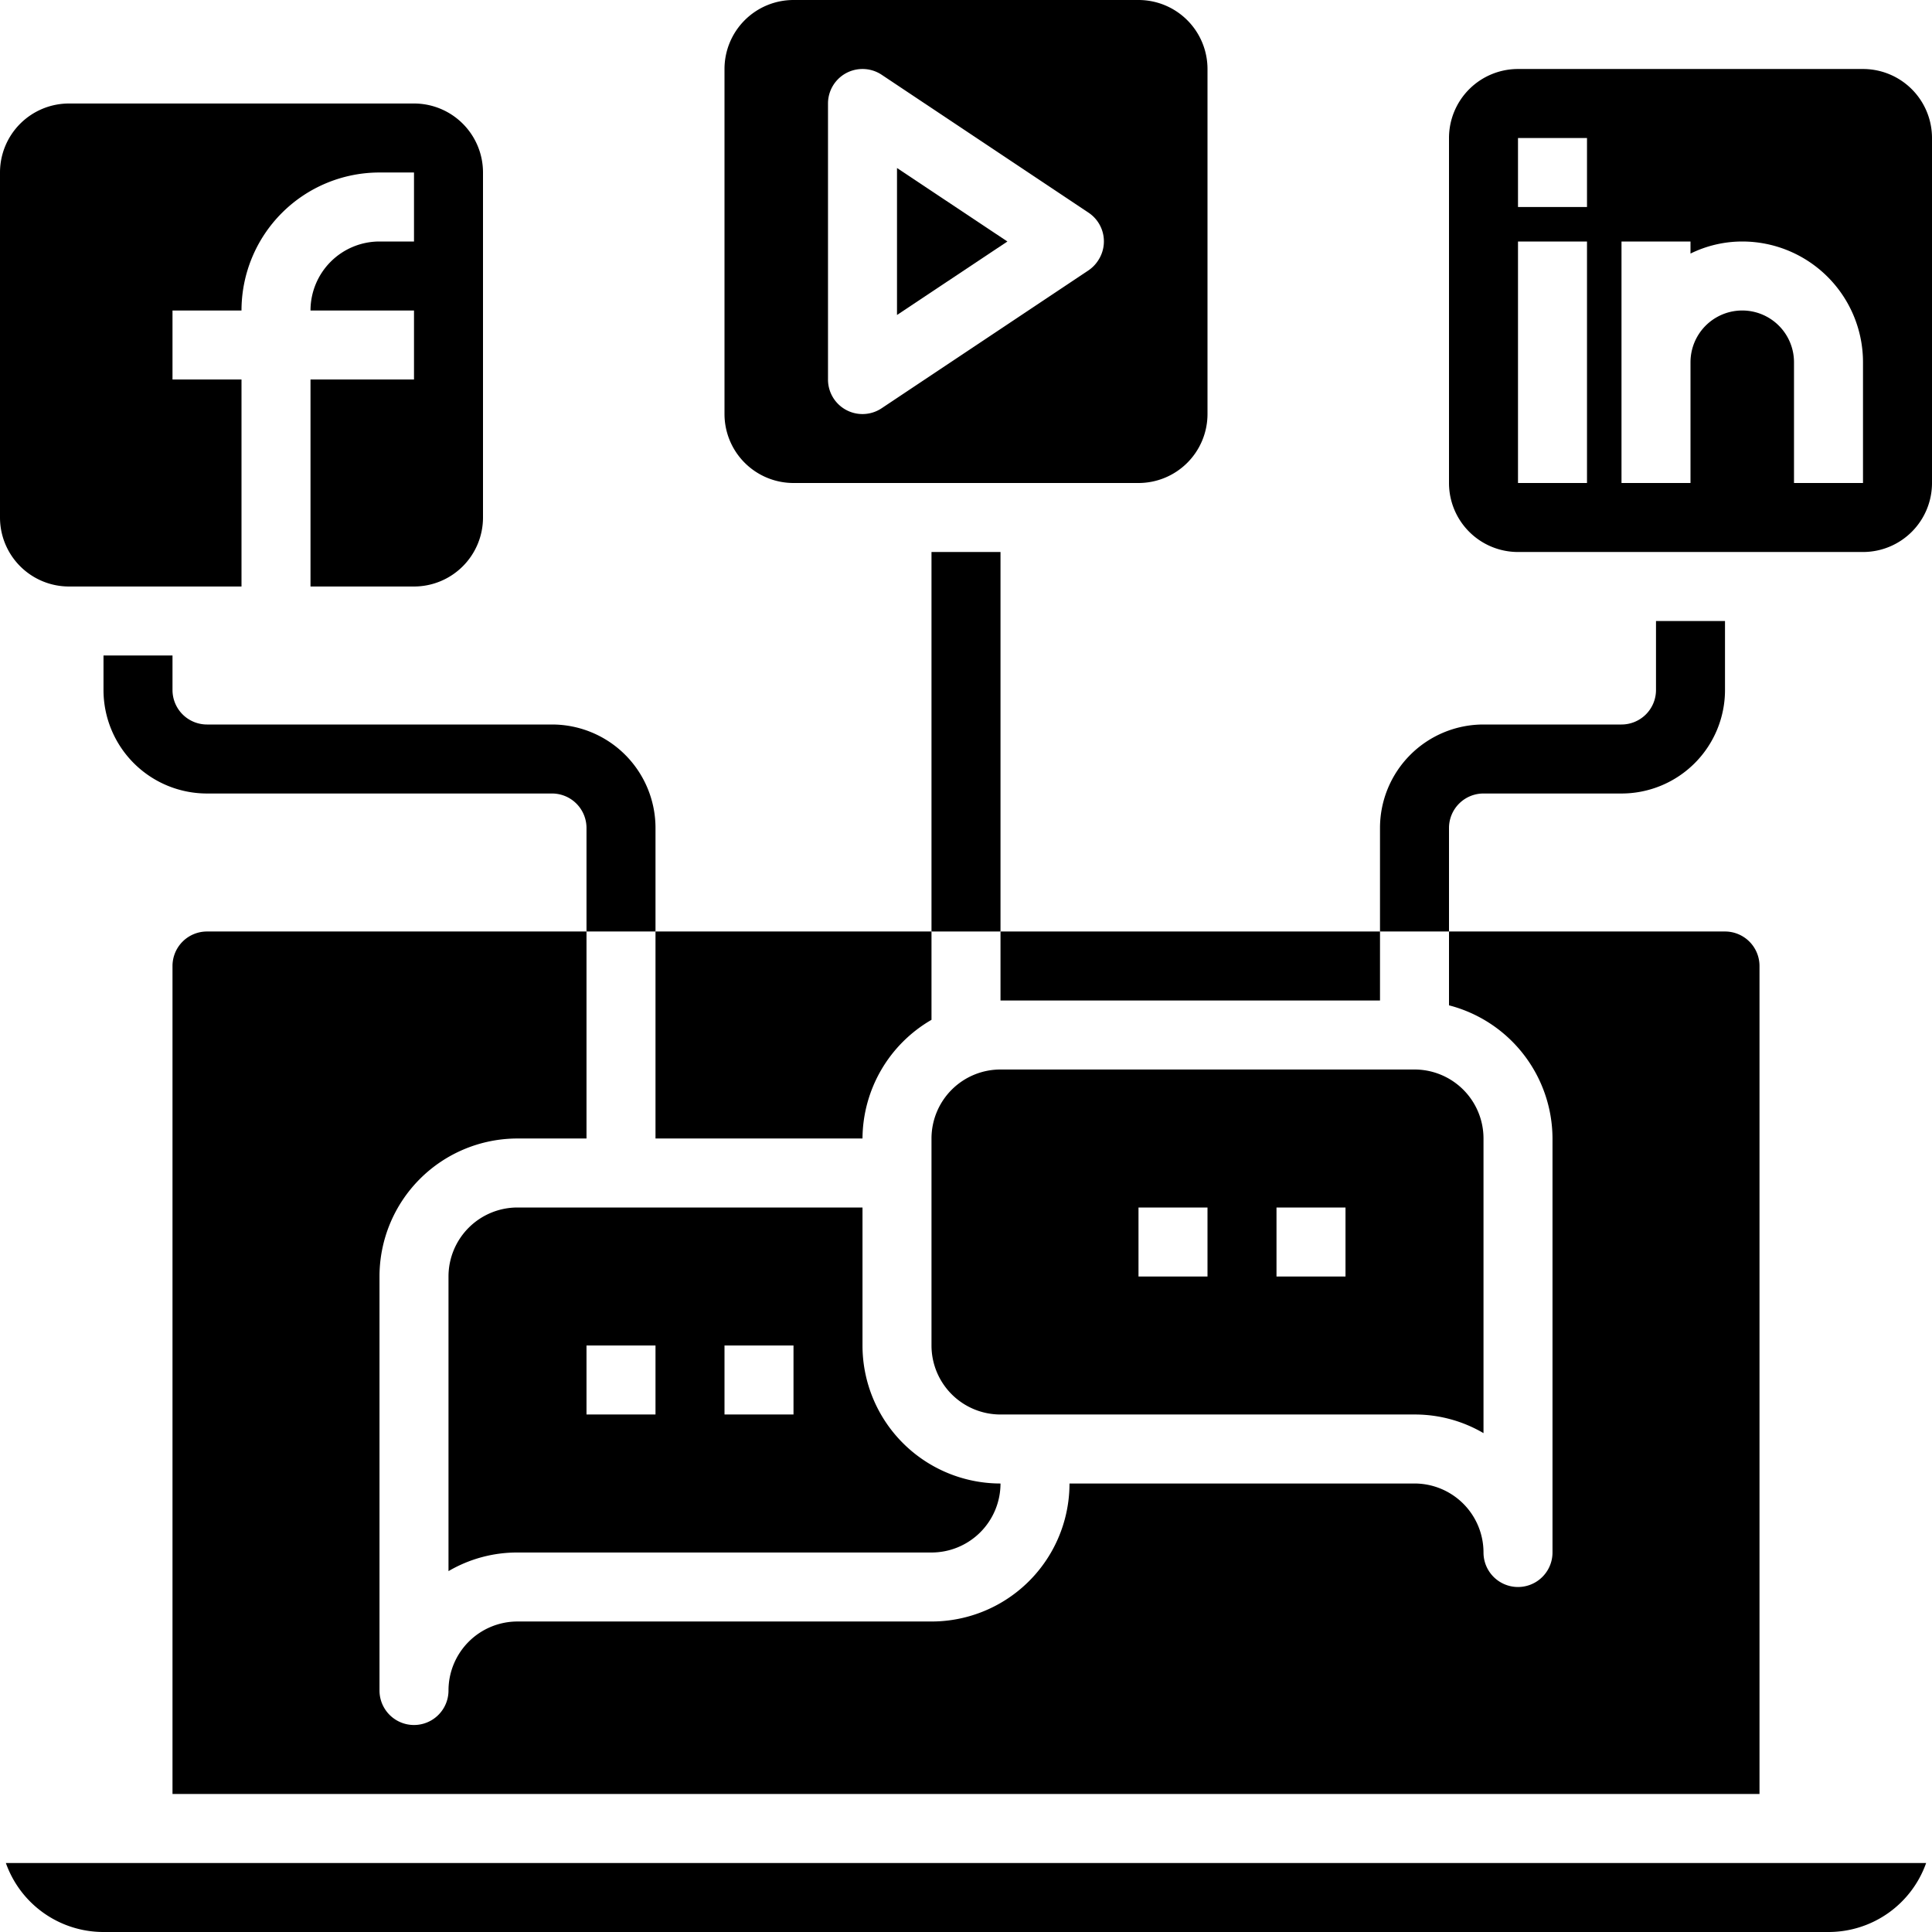 <svg xmlns="http://www.w3.org/2000/svg" viewBox="0 0 56 56"><title>socialmedia</title><g id="Layer_2" data-name="Layer 2"><g id="Layer_1-2" data-name="Layer 1"><path d="M5,28V52H51V28a1,1,0,0,0-1-1H42v2.14A4,4,0,0,1,45,33V45a1,1,0,0,1-2,0,2,2,0,0,0-2-2H31a4,4,0,0,1-4,4H15a2,2,0,0,0-2,2,1,1,0,0,1-2,0V37a4,4,0,0,1,4-4h2V27H6A1,1,0,0,0,5,28Z"/><polygon points="26 4.87 26 9.13 29.2 7 26 4.87"/><path d="M27,29.56V27H19v6h6A4,4,0,0,1,27,29.56Z"/><path d="M23,14H33a2,2,0,0,0,2-2V2a2,2,0,0,0-2-2H23a2,2,0,0,0-2,2V12A2,2,0,0,0,23,14ZM24,3a1,1,0,0,1,1-1,1,1,0,0,1,.56.17l6,4a1,1,0,0,1,.27,1.38,1,1,0,0,1-.27.28l-6,4a1,1,0,0,1-1.39-.27A1,1,0,0,1,24,11Z"/><rect x="29" y="27" width="11" height="2"/><path d="M30,41H41a3.93,3.93,0,0,1,2,.54V33a2,2,0,0,0-2-2H29a2,2,0,0,0-2,2v6a2,2,0,0,0,2,2Zm7-6h2v2H37Zm-4,0h2v2H33Z"/><path d="M15,35a2,2,0,0,0-2,2v8.54A3.93,3.93,0,0,1,15,45H27a2,2,0,0,0,2-2,4,4,0,0,1-4-4V35Zm4,6H17V39h2Zm4,0H21V39h2Z"/><path d="M54,2H44a2,2,0,0,0-2,2V14a2,2,0,0,0,2,2H54a2,2,0,0,0,2-2V4A2,2,0,0,0,54,2ZM46,14H44V7h2Zm0-8H44V4h2Zm8,8H52V10.5a1.5,1.5,0,0,0-3,0V14H47V7h2v.35A3.4,3.4,0,0,1,50.5,7,3.5,3.5,0,0,1,54,10.5h0Z"/><path d="M2,17H7V11H5V9H7a4,4,0,0,1,4-4h1V7H11A2,2,0,0,0,9,9h3v2H9v6h3a2,2,0,0,0,2-2V5a2,2,0,0,0-2-2H2A2,2,0,0,0,0,5V15A2,2,0,0,0,2,17Z"/><path d="M4,54H.17A3,3,0,0,0,3,56H53a3,3,0,0,0,2.83-2Z"/><rect x="27" y="16" width="2" height="11"/><path d="M19,27H17V24a1,1,0,0,0-1-1H6a3,3,0,0,1-3-3V19H5v1a1,1,0,0,0,1,1H16a3,3,0,0,1,3,3Z"/><path d="M42,27H40V24a3,3,0,0,1,3-3h4a1,1,0,0,0,1-1V18h2v2a3,3,0,0,1-3,3H43a1,1,0,0,0-1,1Z"/></g></g></svg>